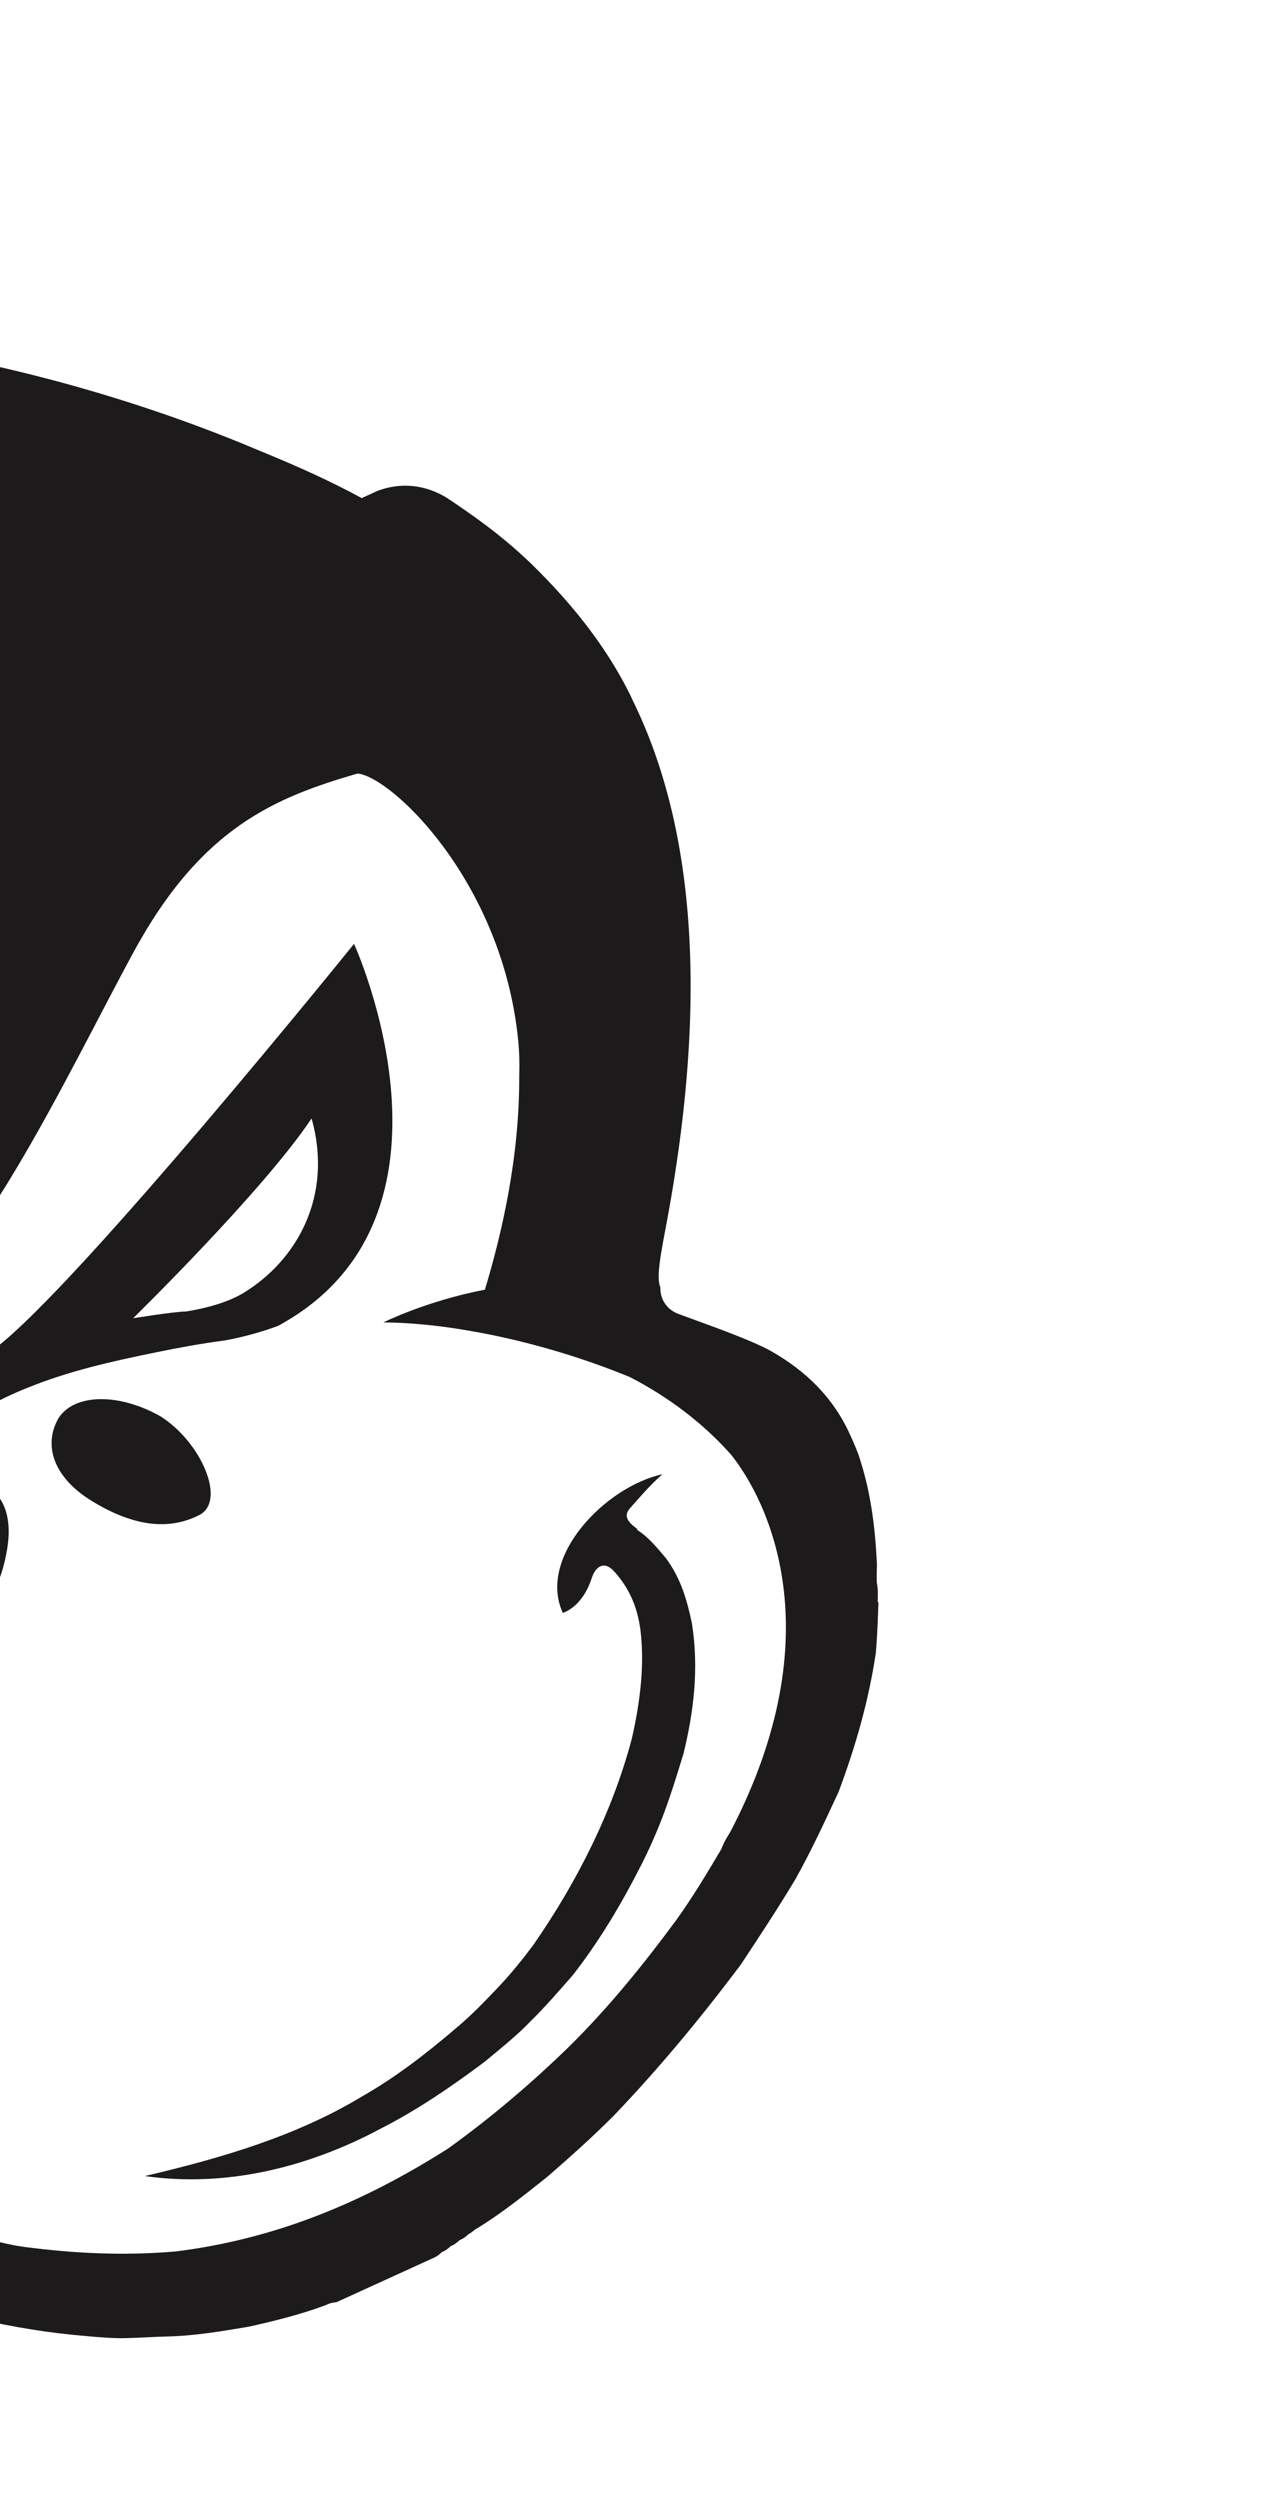 <svg width="171" height="336" viewBox="0 0 171 336" fill="none" xmlns="http://www.w3.org/2000/svg">
<g clip-path="url(#clip0_2804_70)">
<path d="M7.861 190.597C5.826 194.133 7.053 198.527 12.461 201.796C17.87 205.066 22.625 205.765 26.843 203.58C30.414 201.69 27.078 193.825 21.571 190.341C15.947 187.17 9.995 187.277 7.861 190.597Z" fill="#1C1A1A"/>
<path d="M-9.846 207.801C-10.661 212.866 -7.8 219.122 -5.209 217.941C-1.755 216.365 0.163 213.144 0.978 208.079C1.792 203.014 -0.12 199.975 -2.969 199.45C-5.818 198.924 -8.816 202.638 -9.846 207.801Z" fill="#1C1A1A"/>
<path d="M89.739 163.688C95.644 131.533 92.593 109.459 85.058 94.124C84.959 93.908 84.861 93.692 84.762 93.476C81.192 86.24 76.191 80.439 71.467 75.814C67.255 71.739 63.105 68.939 60.095 66.922C57.185 65.121 53.904 64.792 50.783 65.955C50.136 66.25 49.272 66.644 48.624 66.94C44.456 64.669 39.855 62.596 34.724 60.504C13.374 51.47 -6.04 47.81 -14.705 46.548C-6.735 25.183 -25.994 20.15 -25.994 20.15C-19.261 28.029 -26.169 40.305 -46.818 56.763C-50.858 59.91 -54.466 62.859 -57.642 65.611C-58.524 66.535 -59.721 67.342 -60.603 68.265C-91.521 95.926 -99.487 138.407 -91.641 190.363C-97.248 204.914 -88.647 232.278 -70.671 243.633L-50.104 253.807C-49.789 253.924 -49.789 253.924 -49.691 254.14C-51.332 258.538 -52.948 265.272 -52.283 273.573C-52.221 274.848 -52.061 276.339 -51.784 277.516C-51.605 278.478 -51.426 279.439 -51.031 280.302C-50.754 281.479 -50.359 282.342 -49.866 283.421C-49.373 284.499 -48.978 285.362 -48.269 286.342C-47.165 288.186 -45.531 290.047 -43.996 291.694C-43.897 291.909 -43.583 292.027 -43.385 292.458C-31.262 304.136 -7.124 312.42 11.304 313.923C13.209 314.096 15.115 314.27 16.922 314.228C18.729 314.186 20.752 314.045 22.559 314.003C26.173 313.919 29.805 313.305 33.438 312.691C36.756 311.96 40.505 311.032 43.842 309.771C44.274 309.574 44.49 309.476 45.236 309.396C45.668 309.199 45.883 309.1 46.531 308.805C46.963 308.608 47.179 308.51 47.826 308.214C48.258 308.017 48.474 307.919 49.121 307.624C49.553 307.427 49.769 307.328 50.416 307.033C50.848 306.836 51.064 306.737 51.712 306.442C52.143 306.245 52.359 306.147 53.007 305.851C53.439 305.654 53.654 305.556 54.302 305.261C54.734 305.064 54.95 304.965 55.597 304.67C56.029 304.473 56.245 304.374 56.892 304.079C57.324 303.882 57.54 303.784 58.188 303.488C58.619 303.291 58.835 303.193 59.384 302.682C59.816 302.485 60.032 302.387 60.581 301.875C61.012 301.679 61.228 301.58 61.777 301.069C62.209 300.872 62.425 300.774 62.974 300.262C63.405 300.066 63.738 299.653 64.17 299.456C67.427 297.449 70.486 295.011 73.545 292.573C76.721 289.82 79.682 287.166 82.543 284.297C88.717 277.83 94.262 271.13 99.61 263.997C102.077 260.265 104.544 256.532 106.913 252.584C109.066 248.734 110.904 244.767 112.742 240.8C115.086 234.516 116.782 228.528 117.751 222.089C117.943 219.655 118.017 217.536 118.091 215.416L117.992 215.2C118.029 214.14 118.048 213.611 117.869 212.649C117.808 211.374 117.943 210.53 117.863 209.784C117.617 204.682 116.921 200.306 115.774 196.658C115.398 195.265 114.707 193.755 114.214 192.676C111.945 187.715 108.245 184.188 103.663 181.585C100.851 179.999 94.659 177.87 91.199 176.58C89.627 175.993 88.72 174.582 88.776 172.992C88.184 171.698 88.826 168.537 89.739 163.688ZM98.29 195.507C103.174 201.623 112.108 219.448 98.218 246.121C97.767 246.848 97.317 247.575 96.966 248.517C95.047 251.739 93.129 254.96 90.896 258.064C86.548 263.959 81.885 269.736 76.494 275.062C71.437 279.977 66.182 284.459 60.298 288.707C48.783 296.045 36.929 300.931 23.596 302.58C16.565 303.179 9.886 302.836 3.226 301.964C1.005 301.673 -1.412 300.95 -3.731 300.443C-19.278 295.541 -34.948 288.088 -39.905 274.967C-42.828 267.435 -40.422 253.301 -37.596 242.365C-36.152 237.535 -34.709 232.705 -33.58 227.758C-33.58 227.758 -34.363 228.897 -35.381 230.665C-36.066 232.02 -37.182 233.573 -38.317 235.655C-43.88 233.76 -50.898 230.964 -55.911 228.558C-62.812 225.448 -67.184 219.881 -67.924 213.7C-70.57 216.471 -71.606 218.769 -71.606 218.769C-71.641 201.577 -63.919 193.362 -63.919 193.362C-53.965 182.043 -33.847 183.817 -33.847 183.817C-27.15 183.63 -21.809 182.759 -17.14 179.847C-3.818 172.467 8.95 144.481 18.03 127.825C27.109 111.169 37.02 107.17 48.072 103.954C52.728 104.437 67.528 118.545 69.654 139.737C69.815 141.228 69.858 143.034 69.802 144.623C69.844 155.554 67.469 165.763 65.186 173.323C57.274 174.846 51.544 177.72 51.544 177.72C55.473 177.753 59.599 178.218 63.292 178.879C74.905 180.883 83.693 184.696 84.637 185.048C89.749 187.67 94.51 191.235 98.29 195.507Z" fill="#1C1A1A"/>
<path d="M-16.766 202.362C-14.983 199.984 -13.101 197.822 -10.807 195.993C-10.591 195.894 -10.591 195.894 -10.474 195.58C-9.591 194.656 -8.827 194.046 -7.846 193.338C-7.63 193.24 -7.513 192.926 -7.297 192.827C-4.021 190.29 -0.332 188.086 3.652 186.529C9.148 184.283 14.823 182.998 21.029 181.732C24.131 181.099 27.018 180.565 30.219 180.148C30.219 180.148 33.852 179.534 37.405 178.174C64.368 163.528 47.594 126.848 47.594 126.848C47.594 126.848 10.617 172.66 -0.622 181.177C-2.997 182.26 -5.489 183.657 -7.666 185.172C-9.412 186.49 -11.059 188.024 -12.706 189.557C-14.433 190.345 -35.418 198.092 -64.569 199.393C-57.083 219.187 -28.32 219.889 -28.32 219.889C-28.32 219.889 -26.365 215.607 -22.663 210.007L-17.765 203.6C-17.432 203.187 -17.099 202.774 -16.766 202.362ZM41.886 150.313C44.815 160.712 39.941 169.455 32.564 173.863C30.503 175.063 27.715 175.814 25.044 176.25C23.237 176.292 17.895 177.163 17.895 177.163C17.895 177.163 35.384 160.059 41.886 150.313ZM-29.948 211.765C-31.774 212.337 -39.552 213.016 -47.428 204.352C-38.071 207.125 -22.268 201.742 -22.268 201.742C-25.889 208.088 -28.122 211.193 -29.948 211.765Z" fill="#1C1A1A"/>
<path d="M84.644 202.746C85.859 201.41 87.191 199.759 89.054 198.127C81.455 199.768 72.203 209.203 75.656 216.755C75.656 216.755 78.228 216.103 79.536 212.117L79.653 211.802C80.005 210.86 81.004 209.622 82.441 211.052C84.489 213.248 85.673 215.837 86.092 219.035C86.671 223.725 86.072 228.692 84.943 233.64C82.37 243.418 77.577 252.906 71.76 261.296C70.31 263.261 68.645 265.324 66.881 267.172C65.117 269.02 63.352 270.868 61.274 272.598C57.332 275.96 53.292 279.107 48.74 281.705C39.95 287.018 30.075 289.957 19.472 292.447C30.358 294 41.393 291.314 51.243 286.039C56.11 283.558 60.681 280.43 65.153 277.087C67.232 275.356 69.526 273.527 71.29 271.68C73.27 269.733 75.152 267.572 77.033 265.41C80.481 260.968 83.301 256.293 85.922 251.186C87.175 248.789 88.328 246.177 89.266 243.663C90.204 241.149 91.043 238.42 91.882 235.69C93.246 230.114 93.98 224.303 93.025 218.22C92.389 215.12 91.539 212.118 89.51 209.393C88.387 208.079 87.166 206.55 85.71 205.65C85.71 205.65 85.71 205.65 85.612 205.434C84.058 204.318 83.978 203.572 84.644 202.746Z" fill="#1C1A1A"/>
</g>
<defs>
<clipPath id="clip0_2804_70">
<rect width="171" height="336" fill="white"/>
</clipPath>
</defs>
</svg>
